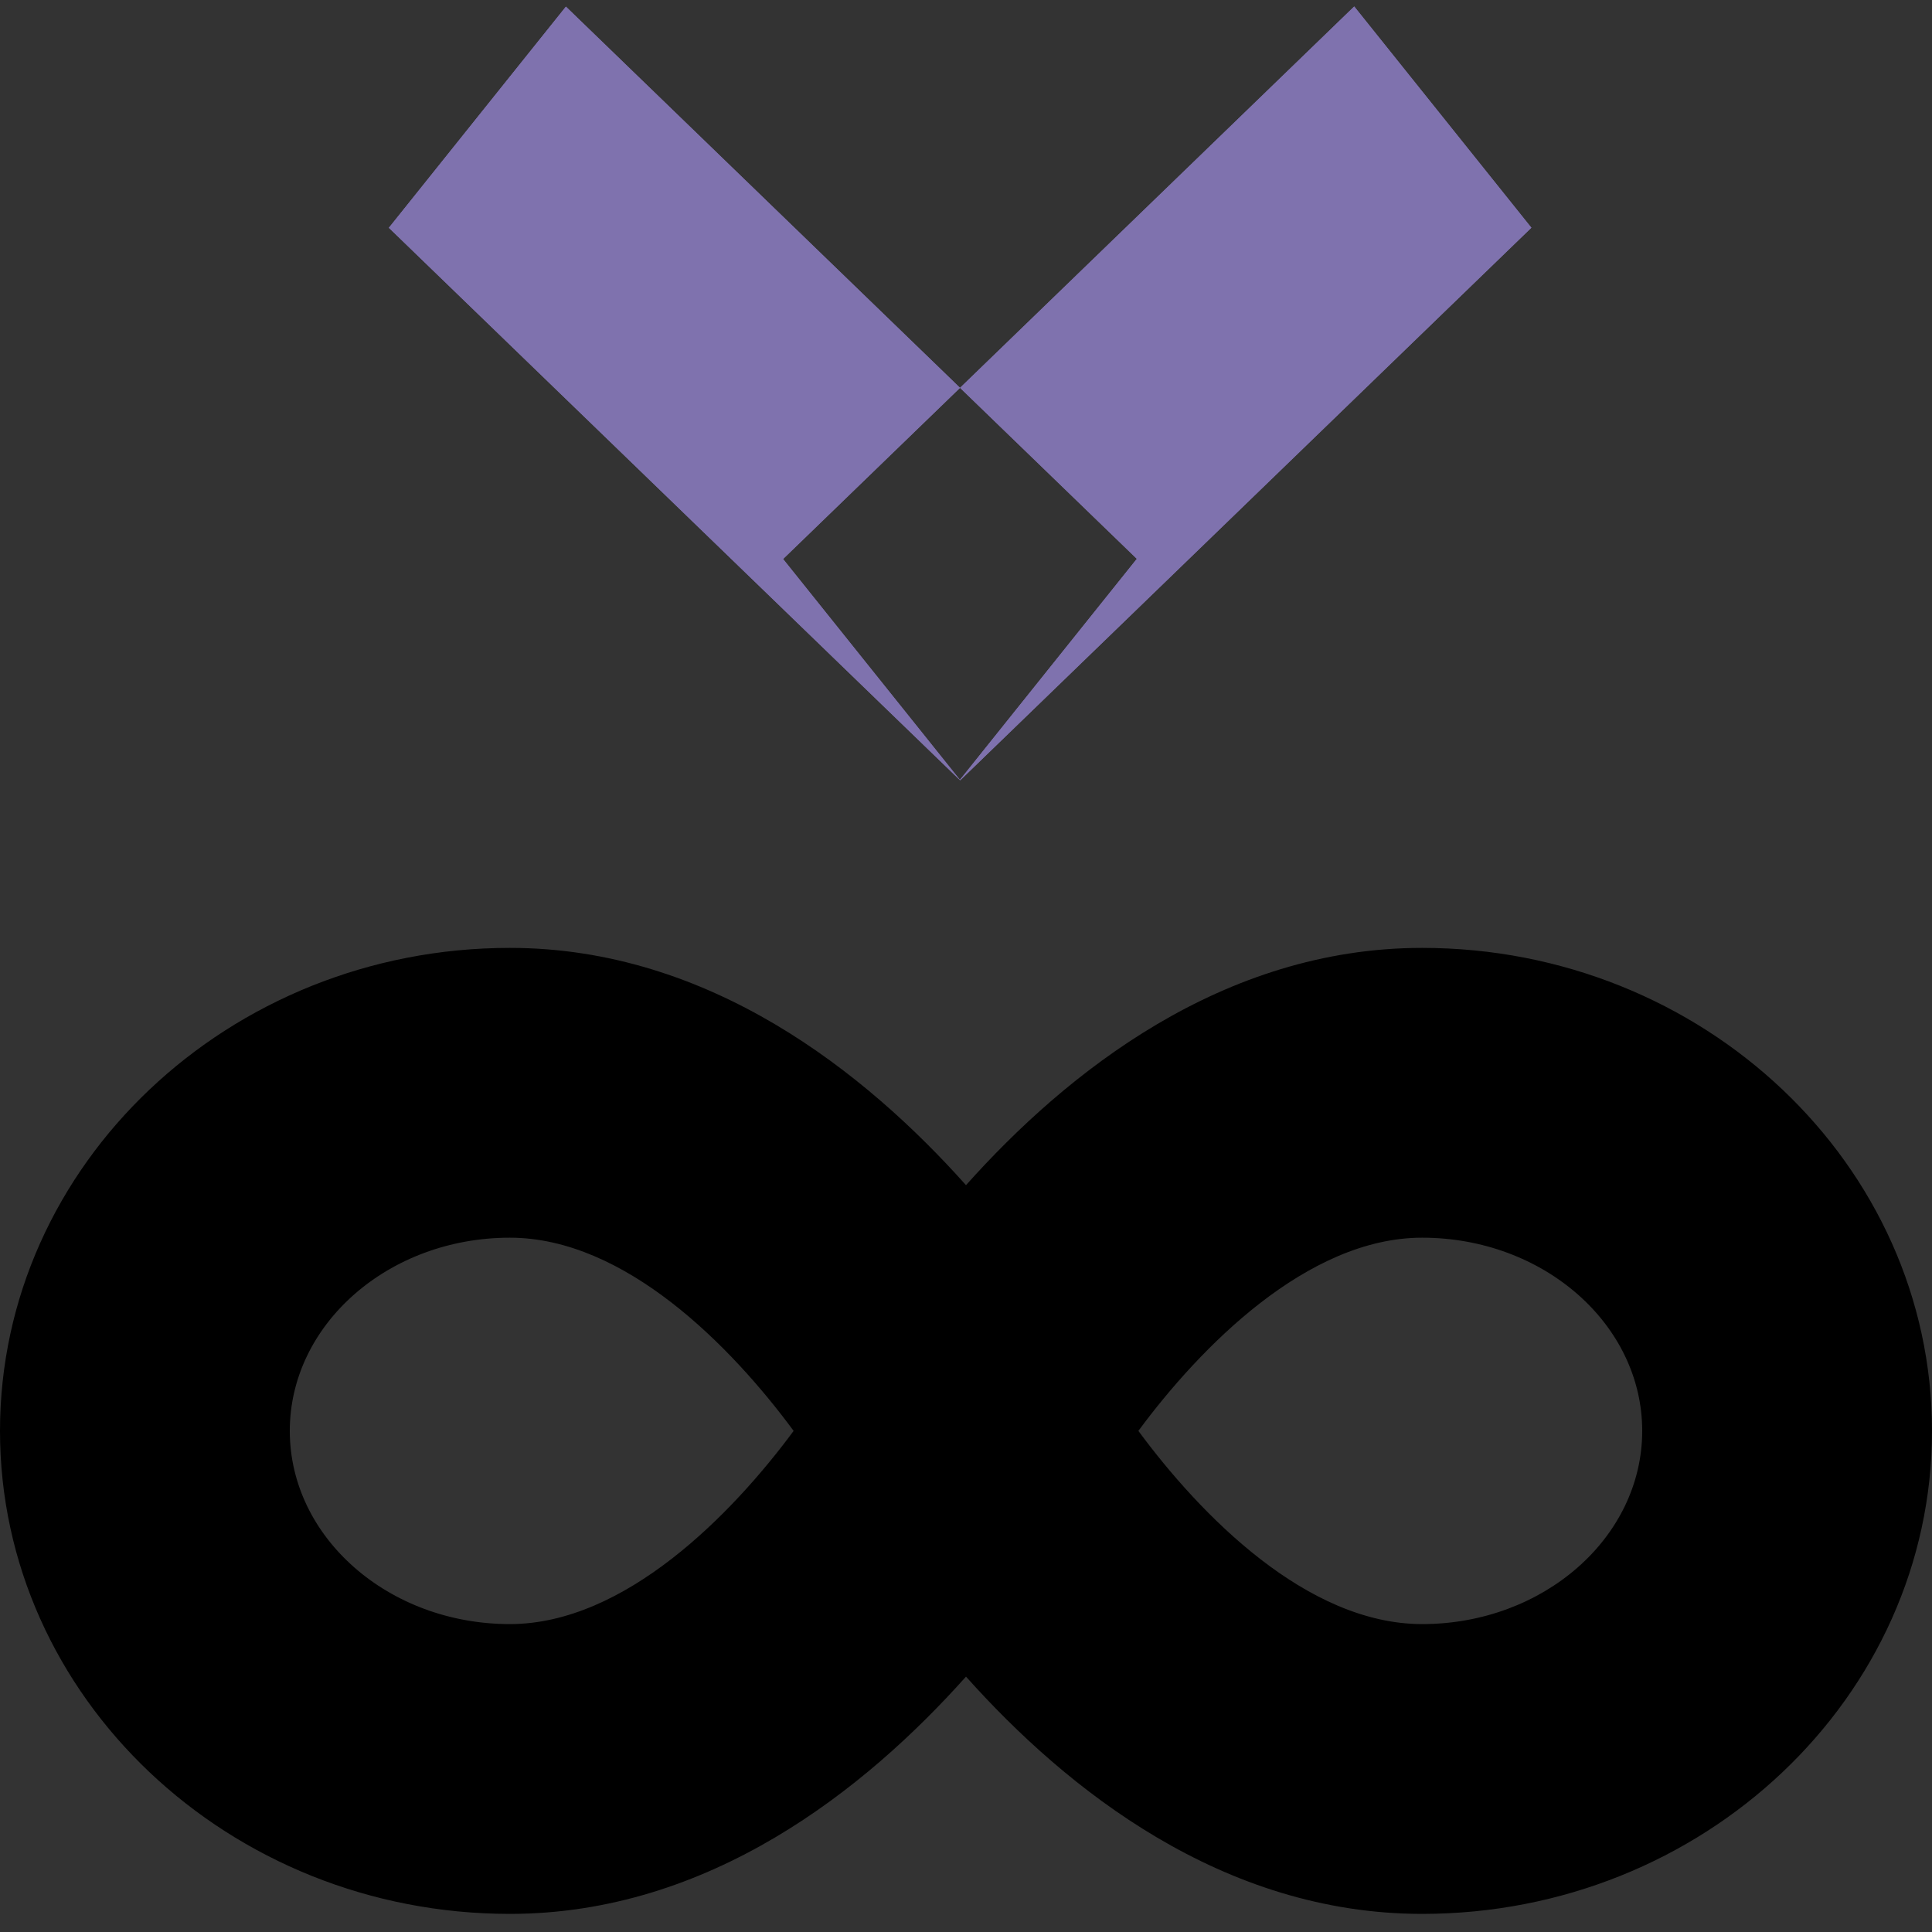<?xml version="1.0" encoding="UTF-8" standalone="no"?>
<svg
   xmlns:osb="http://www.openswatchbook.org/uri/2009/osb"
   xmlns:dc="http://purl.org/dc/elements/1.1/"
   xmlns:cc="http://creativecommons.org/ns#"
   xmlns:rdf="http://www.w3.org/1999/02/22-rdf-syntax-ns#"
   xmlns:svg="http://www.w3.org/2000/svg"
   xmlns="http://www.w3.org/2000/svg"
   xmlns:xlink="http://www.w3.org/1999/xlink"
   xmlns:sodipodi="http://sodipodi.sourceforge.net/DTD/sodipodi-0.dtd"
   xmlns:inkscape="http://www.inkscape.org/namespaces/inkscape"
   viewBox="0 0 640 640"
   version="1.1"
   id="svg817"
   sodipodi:docname="icon.svg"
   width="640"
   height="640"
   inkscape:version="0.92.3 (2405546, 2018-03-11)"
   inkscape:export-filename="C:\Users\10\Desktop\icon-dark.png"
   inkscape:export-xdpi="19.200001"
   inkscape:export-ydpi="19.200001">
  <rect x="0" y="0" width="640" height="640" fill="#333333" stroke="none"/>
  <defs
     id="defs821">
    <linearGradient
       id="linearGradient2347"
       osb:paint="solid">
      <stop
         style="stop-color:#8073ae;stop-opacity:1;"
         offset="0"
         id="stop2345" />
    </linearGradient>
    <clipPath
       clipPathUnits="userSpaceOnUse"
       id="clipPath9443">
      <use
         x="0"
         y="0"
         xlink:href="#g9439"
         id="use9445"
         width="100%"
         height="100%" />
    </clipPath>
  </defs>
  <sodipodi:namedview
     pagecolor="#ffffff"
     bordercolor="#666666"
     borderopacity="1"
     objecttolerance="10"
     gridtolerance="10"
     guidetolerance="10"
     inkscape:pageopacity="0"
     inkscape:pageshadow="2"
     inkscape:window-width="1920"
     inkscape:window-height="1017"
     id="namedview819"
     showgrid="false"
     inkscape:zoom="0.20703125"
     inkscape:cx="142.65209"
     inkscape:cy="365.73694"
     inkscape:window-x="-8"
     inkscape:window-y="-8"
     inkscape:window-maximized="1"
     inkscape:current-layer="svg817"
     inkscape:measure-start="100.756,602.829"
     inkscape:measure-end="201.512,502.073" />
  <path
     d="M 471.1,314 C 405,314 353.3,355.3 320,392.6 286.7,355.3 235,314 168.9,314 75.8,314 0,385.8 0,474 0,562.2 75.8,634 168.9,634 235,634 286.7,592.7 320,555.4 353.3,592.7 405,634 471.1,634 564.2,634 640,562.2 640,474 640,385.8 564.2,314 471.1,314 Z M 168.9,538 C 128.7,538 96,509.3 96,474 c 0,-35.3 32.7,-64 72.9,-64 38.2,0 73.4,36.1 94,64 -20.4,27.6 -55.9,64 -94,64 z m 302.2,0 c -38.2,0 -73.4,-36.1 -94,-64 20.4,-27.6 55.9,-64 94,-64 40.2,0 72.9,28.7 72.9,64 0,35.3 -32.7,64 -72.9,64 z"
     id="path815"
     inkscape:connector-curvature="0" />
  <path
     style="opacity:0.97;fill:#8073ae;fill-opacity:1;stroke:none;stroke-opacity:1"
     id="path9427"
     sodipodi:type="arc"
     sodipodi:cx="-197.48727"
     sodipodi:cy="-45.910141"
     sodipodi:rx="86.943398"
     sodipodi:ry="86.943398"
     sodipodi:start="0"
     sodipodi:end="6.2746332"
     sodipodi:open="true"
     d="m -110.544,-45.91 a 86.943,86.943 0 0 1 -86.758,86.943 86.943,86.943 0 0 1 -87.128,-86.571 86.943,86.943 0 0 1 86.385,-87.313 86.943,86.943 0 0 1 87.498,86.198" />
  <g
     id="g9441"
     clip-path="url(#clipPath9443)"
     transform="matrix(0.988,0,0,1.086,46.946,-4.128)"
     style="fill:#8073ae;fill-opacity:1;stroke:none;opacity:1">
    <g
       inkscape:label="Clip"
       id="g9439"
       style="fill:#8073ae;fill-opacity:1;stroke:none">
      <rect
         transform="rotate(41.346)"
         y="-89.585"
         x="110.619"
         height="89.862"
         width="254.982"
         id="rect9433"
         style="opacity:0.97;fill:#8073ae;fill-opacity:1;stroke:none;stroke-width:3.907;stroke-linecap:round;stroke-miterlimit:4;stroke-dasharray:none;stroke-opacity:1" />
      <rect
         style="opacity:0.97;fill:#8073ae;fill-opacity:1;stroke:none;stroke-width:3.907;stroke-linecap:round;stroke-miterlimit:4;stroke-dasharray:none;stroke-opacity:1"
         id="rect9435"
         width="254.982"
         height="89.862"
         x="-301.214"
         y="272.805"
         transform="matrix(-0.751,0.661,0.661,0.751,0,0)" />
    </g>
  </g>
  <circle
     style="display:inline;opacity:0.862;fill:#1779ba;fill-opacity:1;stroke:none;stroke-width:3.508;stroke-linejoin:round;stroke-miterlimit:4;stroke-dasharray:none;stroke-opacity:1;paint-order:markers stroke fill"
     id="path4505"
     cx="-345.15"
     cy="247.248"
     r="68.264" />
  <circle
     r="39.674"
     cy="384.351"
     cx="-388.072"
     id="circle4507"
     style="display:inline;opacity:0.862;fill:#05854d;fill-opacity:1;stroke:none;stroke-width:2.039;stroke-linejoin:round;stroke-miterlimit:4;stroke-dasharray:none;stroke-opacity:1;paint-order:markers stroke fill" />
  <circle
     style="display:inline;opacity:0.862;fill:#ff0000;fill-opacity:1;stroke:none;stroke-width:2.609;stroke-linejoin:round;stroke-miterlimit:4;stroke-dasharray:none;stroke-opacity:1;paint-order:markers stroke fill"
     id="circle4509"
     cx="-260.301"
     cy="345.611"
     r="50.761" />
  <circle
     r="35.415"
     cy="148.13"
     cx="-403.701"
     id="circle4515"
     style="display:inline;opacity:0.862;fill:#663399;fill-opacity:1;stroke:none;stroke-width:1.82;stroke-linejoin:round;stroke-miterlimit:4;stroke-dasharray:none;stroke-opacity:1;paint-order:markers stroke fill" />
  <circle
     style="display:inline;opacity:0.862;fill:#ffcc22;fill-opacity:1;stroke:none;stroke-width:2.208;stroke-linejoin:round;stroke-miterlimit:4;stroke-dasharray:none;stroke-opacity:1;paint-order:markers stroke fill"
     id="circle838"
     cx="-236.245"
     cy="160.231"
     r="42.959" />
  <path
     id="rect2844"
     style="opacity:0.97;fill:#ffffff;fill-opacity:1;stroke:none;stroke-width:4.2;stroke-linecap:round;stroke-miterlimit:4;stroke-dasharray:none;stroke-opacity:1"
     d="m 818.872,-197.575 v 150.279 h 92.107 c -2.572,-3.07 -2.957,-5.94 -2.418,-9.189 -0.347,-0.581 0.719,-3.186 0.523,-2.449 -0.225,0.848 -0.392,1.656 -0.523,2.449 0.045,0.076 0.112,0.122 0.211,0.117 0.647,-0.034 1.196,-0.094 1.789,-0.143 0.868,-0.674 2.431,-1.273 4.922,-1.904 -0.131,-0.453 -0.265,-0.904 -0.434,-1.336 0.236,-0.315 0.429,-0.66 0.621,-1.006 -0.204,-0.023 -0.358,-0.028 -0.576,-0.057 -0.748,-0.098 0.421,-0.678 1.463,-1.256 0.262,-0.258 0.871,-0.643 1.082,-0.738 -1.057,-1.407 -2.2,-3.069 -3.443,-5.039 -0.017,-0.027 -0.02,-0.051 -0.035,-0.078 -0.246,-0.132 -0.493,-0.264 -0.744,-0.387 -1.608,-5.201 -0.207,-10.787 0.934,-16.123 -0.267,0.083 -0.535,0.159 -0.807,0.219 -3.831,0.849 -10.604,1.544 -14.094,-0.822 -2.567,-1.741 -3.795,-4.906 -5.693,-7.359 0.328,0.295 0.581,0.701 0.982,0.885 0.378,0.173 1.564,0.394 1.242,0.131 -2.689,-2.2 -4.313,-1.786 -6.43,-4.428 -0.47,-0.586 -0.939,-1.215 -1.406,-1.84 -0.656,0.185 -1.316,0.345 -1.994,0.383 -4.766,0.265 -10.956,1.057 -13.791,-4.219 -0.629,-1.17 -0.882,-2.472 -1.041,-3.809 -2.351,-0.551 -4.592,-1.099 -4.666,-1.23 -0.381,-0.677 -0.736,-1.387 -1.076,-2.109 -3.147,-1.841 -5.916,-7.323 -6.568,-10.059 -0.74,-3.101 -1.048,-6.331 -0.955,-9.518 0.032,-1.108 -0.032,-2.599 0.406,-3.617 -4.282,1.521 -8.566,3.037 -12.814,4.648 0.083,0.078 0.174,0.149 0.256,0.229 0.105,0.102 -0.541,-0.122 -0.404,-0.174 0.049,-0.019 0.099,-0.036 0.148,-0.055 -0.947,-0.888 -1.98,-1.685 -2.883,-2.617 -0.452,-0.466 -1.604,-1.115 -1.145,-1.572 0.356,-0.355 8.894,2.847 -1.719,-0.906 -1.02,-0.637 -1.637,-1.013 -2.371,-1.568 -9.424,4.675 -17.289,-6.25 -6.947,-16.186 0.187,-0.179 0.364,-0.371 0.543,-0.559 -0.387,-1.969 -0.74,-3.944 -1.021,-5.93 -0.653,0.861 -1.412,1.717 -1.936,2.506 0.692,1.882 0.978,3.196 0.236,2.791 -1.241,-0.678 -0.982,-1.667 -0.236,-2.791 -0.335,-0.912 -0.764,-1.936 -1.229,-2.996 -0.554,-0.574 -1.156,-1.546 -1.818,-3.031 -3.107,-6.965 -0.319,-1.846 1.818,3.031 4.215,4.368 5.64,-14.836 9.67,-15.049 0.946,-0.05 2.036,0.948 3.34,3.545 1.147,2.284 2.525,4.466 3.465,6.84 0.951,-0.13 2.012,-0.156 3.242,-0.023 0.03,0.002 3.673,0.04 3.74,0.287 0.044,0.162 -0.58,0.305 -0.414,0.285 1.859,-0.218 2.876,-3.841 5.426,-1.447 3.906,0.469 7.428,1.282 10.969,3.123 0.558,0.29 0.858,1.035 1.469,1.188 1.87,0.468 3.914,-0.895 5.773,-0.352 3.763,0.083 4.151,-0.231 7.969,1.443 0.683,0.3 2.311,1.001 2.535,1.381 0.667,0.237 1.098,0.527 1.756,1.051 0.596,0.237 1.185,0.556 1.771,0.773 0.602,0.223 1.96,0.301 1.973,0.76 1.105,0.255 2.233,0.546 2.934,-0.258 3.342,-0.209 5.033,-0.604 8.414,0.514 0.837,0.277 1.606,0.715 2.363,1.176 1.72,-0.526 3.191,-0.918 5.701,-1.314 0.864,-0.137 1.749,-0.013 2.621,-0.08 2.353,-0.182 2.55,-0.634 5.293,-0.445 1.286,0.089 2.54,0.436 3.811,0.654 0.87,0.348 1.76,0.651 2.609,1.045 0.188,0.087 0.678,0.315 0.484,0.391 -0.073,0.029 -0.215,0.056 -0.311,0.084 5.973,-1.182 -1.909,-0.213 11.006,8.137 1.063,0.687 -0.7,-2.434 -1.049,-3.65 1.313,2.665 2.612,6.268 3.301,8.928 0.509,1.966 -0.44,4.293 -0.307,6.275 -0.281,2.898 0.237,1.689 -0.535,1.207 -2.652,-1.656 -4.968,-4.277 -8.047,-4.822 -1.601,-0.283 -2.754,-0.272 -3.564,-0.053 0.17,0.201 0.336,0.406 0.514,0.598 0.179,0.194 0.997,0.31 0.734,0.291 -1.277,-0.091 -1.587,-0.123 -2.422,-0.186 -0.411,0.543 -0.417,1.306 -0.121,2.186 1.642,0.375 4.609,2.872 9.811,9.115 3.109,1.119 5.649,0.257 5.283,-4.902 0.065,1.751 1.449,5.184 1.143,6.309 -0.187,0.689 -5.988,11.792 -3.627,6.293 -0.469,0.886 -0.752,1.898 -1.406,2.658 -0.218,0.253 -0.909,-0.19 -0.994,0.133 -0.249,0.946 0.126,1.954 0.186,2.93 0.277,4.548 0.565,9.086 -0.662,13.551 -0.514,1.166 -0.858,2.017 -1.195,2.77 0.571,2.106 0.475,4.515 0.35,7.193 6.128,2.225 11.267,6.697 15.65,11.477 -0.015,-0.075 -0.033,-0.149 -0.047,-0.225 -0.039,-0.208 0.226,0.356 0.34,0.535 -0.095,-0.105 -0.197,-0.206 -0.293,-0.311 0.802,4.166 1.997,8.26 2.588,12.461 0.226,1.609 -0.154,3.246 -0.166,4.871 -0.01,1.335 -0.001,2.671 0.016,4.006 1.775,-0.303 2.026,0.58 2.932,3.523 -0.509,-0.328 -2.036,-1.307 -1.525,-0.982 1.414,0.899 4.065,2.607 5.312,3.523 1.118,-0.249 2.387,-0.419 3.793,-0.398 0.714,0.011 1.38,0.305 2.006,0.701 h 8.316 V -197.575 Z m 98.768,134.768 c 0.009,0.011 0.017,0.022 0.025,0.033 0.069,-0.063 0.05,-0.067 -0.025,-0.033 z m 0.025,0.033 c -0.006,0.006 -0.004,0.005 -0.012,0.012 -0.241,0.207 -0.656,0.45 -1.096,0.693 -0.017,0.017 -0.051,0.039 -0.065,0.055 -0.331,0.377 -0.577,0.817 -0.822,1.258 1.495,0.172 2.654,0.224 3.51,0.178 -0.729,-0.042 -1.608,-0.097 -2.895,-0.223 0.855,-0.167 1.699,-0.335 2.543,-0.494 -0.376,-0.458 -0.763,-0.946 -1.164,-1.479 z m 1.516,2.195 c 0.096,0.005 0.172,0.011 0.26,0.016 -0.012,-0.013 -0.023,-0.024 -0.035,-0.037 -0.079,0.006 -0.14,0.017 -0.225,0.021 z m 0.26,0.016 c 0.339,0.391 0.664,0.744 0.982,1.074 0.467,-0.092 1.035,-0.195 1.539,-0.291 -0.442,-0.658 -0.862,-0.69 -2.521,-0.783 z m 0.982,1.074 c -1.908,0.376 -3.607,0.737 -4.939,1.074 0.116,0.404 0.24,0.805 0.371,1.201 2.332,-0.468 4.015,-1.043 5.229,-1.615 -0.214,-0.203 -0.436,-0.428 -0.66,-0.66 z m -72.574,-87.99 c 0.082,0.057 0.117,0.08 0.197,0.135 0.002,-4.4e-4 0.004,-0.002 0.006,-0.002 -0.021,-0.013 -0.27,-0.179 -0.203,-0.133 z m 25.137,4.852 c 0.016,0.046 0.035,0.105 0.051,0.15 0.515,0.357 1.124,0.805 1.049,0.939 -0.244,0.033 -0.463,0.046 -0.697,0.072 6.566,18.767 2.334,0.382 1.215,17.473 -0.036,0.55 0.291,1.027 0.652,1.49 1.187,0.113 1.934,0.408 1.893,1.033 0.644,0.149 1.384,0.325 2.455,0.561 7.209,3.674 4.067,1.305 6.795,5.973 0.122,-0.007 0.252,-0.009 0.367,-0.021 5.447,-0.571 4.74,-0.05 9.93,2.217 9.088,23.614 0.744,2.196 0.971,1.904 1.272,-1.633 3.26,2.556 4.969,3.725 3.665,2.508 1.86,-2.073 6.379,6.223 0.092,0.17 0.17,0.346 0.248,0.521 0.144,0.03 0.283,0.048 0.41,0.035 0.169,-0.017 -0.175,-0.446 -0.018,-0.51 3.971,-1.61 5.491,-1.834 7.441,-1.152 -0.078,-0.128 -0.162,-0.273 -0.283,-0.488 0.153,-2.385 -0.994,-7.297 -0.594,-9.361 1.224,-6.31 1.836,-6.907 4.27,-11.701 -4.11,4.232 -2.541,2.489 -0.037,-0.082 -1.388,-2.555 -1.249,-5.697 -0.979,-9.488 0.369,0.892 0.39,-0.368 0.332,-1.875 -1.992,-0.248 0.171,-0.437 -4.6,-1.836 0.144,0.185 0.25,0.355 0.168,0.377 -1.798,0.477 -3.722,0.159 -5.562,0.426 -1.34,0.194 -2.554,0.905 -3.844,1.318 -4.72,1.085 -3.148,1.143 -10.449,-1.67 -0.068,-0.026 -0.124,-0.074 -0.188,-0.107 -0.312,0.196 -0.933,-0.016 -1.35,0.041 -4.764,0.802 -7.041,0.369 -11.867,-1.234 -0.651,-0.216 -1.212,-0.652 -1.855,-0.891 -0.113,-0.042 -0.249,0.13 -0.354,0.07 -1.22,-0.701 -2.395,-1.476 -3.574,-2.244 -0.776,-0.409 -1.446,-0.785 -1.191,-0.727 -0.711,-0.398 -1.43,-0.783 -2.152,-1.16 z m 2.152,1.16 c 0.164,0.091 0.329,0.18 0.492,0.271 -0.126,-0.081 -0.25,-0.164 -0.377,-0.244 -0.08,-0.029 -0.079,-0.019 -0.115,-0.027 z m 0.492,0.271 c 0.234,0.15 0.466,0.303 0.699,0.455 0.839,0.442 1.728,0.885 1.332,0.672 -0.682,-0.367 -1.356,-0.748 -2.031,-1.127 z m 1.518,19.727 c -0.547,-0.126 -1.028,-0.229 -1.326,-0.277 0.278,0.422 0.725,1.43 1.008,1.037 0.215,-0.299 0.304,-0.546 0.318,-0.76 z m -1.326,-0.277 c -0.005,-0.008 -0.013,-0.022 -0.018,-0.029 -0.162,-0.239 -0.359,-0.483 -0.549,-0.727 -0.684,-0.065 -1.518,-0.068 -2.418,-0.047 1.035,0.778 1.912,1.477 2.719,2.139 -0.491,-1.148 -0.767,-1.502 0.266,-1.336 z m -11.332,-18.9 c -1.799,1.757 -3.579,3.512 -4.336,4.855 0.005,0.223 0.004,0.425 0.004,0.629 0.781,0.498 1.555,1.005 2.277,1.58 0.168,0.134 -2.281,-0.669 -2.273,-0.83 0.01,-0.213 -0.004,-0.506 -0.004,-0.75 -0.079,-0.05 -0.157,-0.101 -0.236,-0.15 -0.483,1.23 0.179,2 3.023,1.889 -0.608,0.219 -1.218,0.433 -1.826,0.65 1.205,0.442 2.408,1.528 3.613,1.996 -0.54,-3.016 -0.076,-6.63 -0.242,-9.869 z m 29.074,2.688 c -0.045,0.012 0.514,0.578 0.752,0.742 0.036,0.025 0.096,0.036 0.143,0.055 -0.268,-0.271 -0.53,-0.551 -0.836,-0.766 -0.034,-0.024 -0.052,-0.033 -0.059,-0.031 z m -5.389,24.369 c -0.028,0.012 -0.055,0.039 -0.08,0.084 -0.127,0.229 -0.237,0.466 -0.357,0.697 0.334,0.496 0.71,1.041 1.139,1.639 0.448,0.625 -0.281,-2.605 -0.701,-2.42 z m -1.443,2.885 c -1.022,2.328 -1.85,4.748 -2.723,7.148 0.23,0.347 0.564,0.833 0.869,1.285 0.774,-0.746 1.552,-1.488 2.318,-2.242 -0.226,-4.405 0.32,-4.94 -0.465,-6.191 z m -1.854,8.434 c -0.046,0.045 -0.092,0.09 -0.139,0.135 0.572,0.953 0.864,1.436 1.924,3.215 0.237,0.067 0.47,0.15 0.705,0.227 -1.004,-1.384 -1.748,-2.476 -2.49,-3.576 z m -0.139,0.135 c -0.231,-0.384 -0.615,-1.03 -0.775,-1.297 -0.416,1.14 -0.851,2.272 -1.322,3.387 0.693,-0.703 1.387,-1.404 2.098,-2.09 z m -0.775,-1.297 c 0.015,-0.041 0.03,-0.082 0.045,-0.123 -0.916,-1.38 -1.003,-1.474 -0.045,0.123 z m -12.918,-4.504 c -0.672,0.072 -1.34,0.109 -2.004,0.098 0.71,0.445 1.428,0.776 2.117,0.971 -0.033,-0.358 -0.073,-0.713 -0.113,-1.068 z m 51.461,3.109 c -3.473,1.386 -4.406,2.661 -4.85,3.045 0.005,0.002 0.011,0.004 0.016,0.006 1.45,-0.726 3.09,-1.585 5.174,-2.812 0.119,-0.07 -0.212,-0.289 -0.34,-0.238 z m -12.758,5.887 c 0.316,1.158 0.512,2.364 0.766,3.547 0.051,-1.461 0.291,-2.316 0.93,-2.99 -0.51,-0.214 -1.104,-0.389 -1.695,-0.557 z m -18.92,0.57 c -0.42,0.078 -0.835,0.188 -1.248,0.307 0.142,0.028 0.284,0.065 0.428,0.084 0.3,0.04 1.118,-0.446 0.82,-0.391 z m 39.67,30.75 c -0.014,0.079 -0.011,0.159 -0.029,0.238 -0.093,0.796 -0.204,1.599 -0.328,2.396 0.546,0.958 1.124,1.998 1.857,3.145 0.072,1.38 0.424,2.775 0.215,4.141 -0.05,0.323 -0.114,0.646 -0.178,0.969 0.405,0.707 0.688,1.447 0.91,2.209 -0.011,-1.268 -0.017,-2.535 0,-3.803 0.027,-2.038 -1.279,-4.773 0.26,-6.109 0.464,-0.403 0.929,-0.128 1.414,0.363 0.131,-1.437 -0.01,-0.035 -3.137,-2.668 -0.383,-0.322 -0.665,-0.59 -0.984,-0.881 z m 4.609,4.082 c 0.578,0.688 1.186,1.487 1.857,1.723 0.85,0.298 -0.839,-0.911 -1.857,-1.723 z"
     inkscape:connector-curvature="0" />
  <path
     sodipodi:type="star"
     style="opacity:0.97;fill:#000000;fill-opacity:1;stroke:none;stroke-width:4.459;stroke-linecap:round;stroke-miterlimit:4;stroke-dasharray:none;stroke-opacity:1"
     id="path2885"
     sodipodi:sides="3"
     sodipodi:cx="137.61266"
     sodipodi:cy="104.36342"
     sodipodi:r1="123.09023"
     sodipodi:r2="155.27023"
     sodipodi:arg1="1.3107138"
     sodipodi:arg2="2.3579114"
     inkscape:flatsided="true"
     inkscape:rounded="0"
     inkscape:randomized="0"
     d="M 169.267,223.314 18.771,72.301 224.8,17.475 Z"
     inkscape:transform-center-x="-7.7816647"
     inkscape:transform-center-y="27.010613"
     transform="rotate(12.878,1539.558,-3138.854)" />
  <rect
     style="opacity:0.97;fill:#8073ae;fill-opacity:1;stroke:none;stroke-width:3.751;stroke-linecap:round;stroke-miterlimit:4;stroke-dasharray:none;stroke-opacity:1"
     id="rect2887"
     width="247.056"
     height="91.502"
     x="562.162"
     y="-724.144"
     transform="rotate(46.016)" />
  <rect
     transform="matrix(-0.703,0.711,0.721,0.693,0,0)"
     y="735.807"
     x="-865.539"
     height="89.567"
     width="241.74"
     id="rect2889"
     style="opacity:0.97;fill:#8073ae;fill-opacity:1;stroke:none;stroke-width:3.671;stroke-linecap:round;stroke-miterlimit:4;stroke-dasharray:none;stroke-opacity:1" />
  <circle
     r="68.264"
     cy="247.248"
     cx="-345.15"
     id="circle857"
     style="display:inline;opacity:0.862;fill:#1779ba;fill-opacity:1;stroke:none;stroke-width:3.508;stroke-linejoin:round;stroke-miterlimit:4;stroke-dasharray:none;stroke-opacity:1;paint-order:markers stroke fill" />
  <circle
     style="display:inline;opacity:0.862;fill:#05854d;fill-opacity:1;stroke:none;stroke-width:2.039;stroke-linejoin:round;stroke-miterlimit:4;stroke-dasharray:none;stroke-opacity:1;paint-order:markers stroke fill"
     id="circle859"
     cx="-388.072"
     cy="384.351"
     r="39.674" />
  <circle
     r="50.761"
     cy="345.611"
     cx="-260.301"
     id="circle861"
     style="display:inline;opacity:0.862;fill:#ff0000;fill-opacity:1;stroke:none;stroke-width:2.609;stroke-linejoin:round;stroke-miterlimit:4;stroke-dasharray:none;stroke-opacity:1;paint-order:markers stroke fill" />
  <circle
     style="display:inline;opacity:0.862;fill:#663399;fill-opacity:1;stroke:none;stroke-width:1.82;stroke-linejoin:round;stroke-miterlimit:4;stroke-dasharray:none;stroke-opacity:1;paint-order:markers stroke fill"
     id="circle863"
     cx="-403.701"
     cy="148.13"
     r="35.415" />
  <circle
     r="42.959"
     cy="160.231"
     cx="-236.245"
     id="circle865"
     style="display:inline;opacity:0.862;fill:#ffcc22;fill-opacity:1;stroke:none;stroke-width:2.208;stroke-linejoin:round;stroke-miterlimit:4;stroke-dasharray:none;stroke-opacity:1;paint-order:markers stroke fill" />
  <circle
     r="68.264"
     cy="657.133"
     cx="-344.368"
     id="circle867"
     style="display:inline;opacity:0.862;fill:#1779ba;fill-opacity:1;stroke:none;stroke-width:3.508;stroke-linejoin:round;stroke-miterlimit:4;stroke-dasharray:none;stroke-opacity:1;paint-order:markers stroke fill" />
  <circle
     style="display:inline;opacity:0.862;fill:#05854d;fill-opacity:1;stroke:none;stroke-width:2.039;stroke-linejoin:round;stroke-miterlimit:4;stroke-dasharray:none;stroke-opacity:1;paint-order:markers stroke fill"
     id="circle869"
     cx="-387.29"
     cy="794.236"
     r="39.674" />
  <circle
     r="50.761"
     cy="755.495"
     cx="-259.519"
     id="circle871"
     style="display:inline;opacity:0.862;fill:#ff0000;fill-opacity:1;stroke:none;stroke-width:2.609;stroke-linejoin:round;stroke-miterlimit:4;stroke-dasharray:none;stroke-opacity:1;paint-order:markers stroke fill" />
  <circle
     style="display:inline;opacity:0.862;fill:#663399;fill-opacity:1;stroke:none;stroke-width:1.82;stroke-linejoin:round;stroke-miterlimit:4;stroke-dasharray:none;stroke-opacity:1;paint-order:markers stroke fill"
     id="circle873"
     cx="-402.919"
     cy="558.015"
     r="35.415" />
  <circle
     r="42.959"
     cy="570.116"
     cx="-235.463"
     id="circle875"
     style="display:inline;opacity:0.862;fill:#ffcc22;fill-opacity:1;stroke:none;stroke-width:2.208;stroke-linejoin:round;stroke-miterlimit:4;stroke-dasharray:none;stroke-opacity:1;paint-order:markers stroke fill" />
  <circle
     style="display:inline;opacity:0.862;fill:#1779ba;fill-opacity:1;stroke:none;stroke-width:3.508;stroke-linejoin:round;stroke-miterlimit:4;stroke-dasharray:none;stroke-opacity:1;paint-order:markers stroke fill"
     id="circle877"
     cx="-344.368"
     cy="657.133"
     r="68.264" />
  <circle
     r="39.674"
     cy="794.236"
     cx="-387.29"
     id="circle879"
     style="display:inline;opacity:0.862;fill:#05854d;fill-opacity:1;stroke:none;stroke-width:2.039;stroke-linejoin:round;stroke-miterlimit:4;stroke-dasharray:none;stroke-opacity:1;paint-order:markers stroke fill" />
  <circle
     style="display:inline;opacity:0.862;fill:#ff0000;fill-opacity:1;stroke:none;stroke-width:2.609;stroke-linejoin:round;stroke-miterlimit:4;stroke-dasharray:none;stroke-opacity:1;paint-order:markers stroke fill"
     id="circle881"
     cx="-259.519"
     cy="755.495"
     r="50.761" />
  <circle
     r="35.415"
     cy="558.015"
     cx="-402.919"
     id="circle883"
     style="display:inline;opacity:0.862;fill:#663399;fill-opacity:1;stroke:none;stroke-width:1.82;stroke-linejoin:round;stroke-miterlimit:4;stroke-dasharray:none;stroke-opacity:1;paint-order:markers stroke fill" />
  <circle
     style="display:inline;opacity:0.862;fill:#ffcc22;fill-opacity:1;stroke:none;stroke-width:2.208;stroke-linejoin:round;stroke-miterlimit:4;stroke-dasharray:none;stroke-opacity:1;paint-order:markers stroke fill"
     id="circle885"
     cx="-235.463"
     cy="570.116"
     r="42.959" />
  <g
     style="opacity:1;fill:#8073ae;fill-opacity:1;stroke:none"
     transform="matrix(0.988,0,0,1.086,315.059,-352.504)"
     clip-path="url(#clipPath9443)"
     id="g2357">
    <g
       style="fill:#8073ae;fill-opacity:1;stroke:none"
       id="g2355"
       inkscape:label="Clip">
      <rect
         style="opacity:0.97;fill:#8073ae;fill-opacity:1;stroke:none;stroke-width:3.907;stroke-linecap:round;stroke-miterlimit:4;stroke-dasharray:none;stroke-opacity:1"
         id="rect2351"
         width="254.982"
         height="89.862"
         x="110.619"
         y="-89.585"
         transform="rotate(41.346)" />
      <rect
         transform="matrix(-0.751,0.661,0.661,0.751,0,0)"
         y="272.805"
         x="-301.214"
         height="89.862"
         width="254.982"
         id="rect2353"
         style="opacity:0.97;fill:#8073ae;fill-opacity:1;stroke:none;stroke-width:3.907;stroke-linecap:round;stroke-miterlimit:4;stroke-dasharray:none;stroke-opacity:1" />
    </g>
  </g>
  <g
     style="fill:#8073ae;fill-opacity:1;stroke:none;opacity:1"
     transform="matrix(0.988,0,0,1.086,46.946,-4.128)"
     clip-path="url(#clipPath9443)"
     id="g2373">
    <g
       style="fill:#8073ae;fill-opacity:1;stroke:none"
       id="g2371"
       inkscape:label="Clip">
      <rect
         style="opacity:0.97;fill:#8073ae;fill-opacity:1;stroke:none;stroke-width:3.907;stroke-linecap:round;stroke-miterlimit:4;stroke-dasharray:none;stroke-opacity:1"
         id="rect2367"
         width="254.982"
         height="89.862"
         x="110.619"
         y="-89.585"
         transform="rotate(41.346)" />
      <rect
         transform="matrix(-0.751,0.661,0.661,0.751,0,0)"
         y="272.805"
         x="-301.214"
         height="89.862"
         width="254.982"
         id="rect2369"
         style="opacity:0.97;fill:#8073ae;fill-opacity:1;stroke:none;stroke-width:3.907;stroke-linecap:round;stroke-miterlimit:4;stroke-dasharray:none;stroke-opacity:1" />
    </g>
  </g>
</svg>

